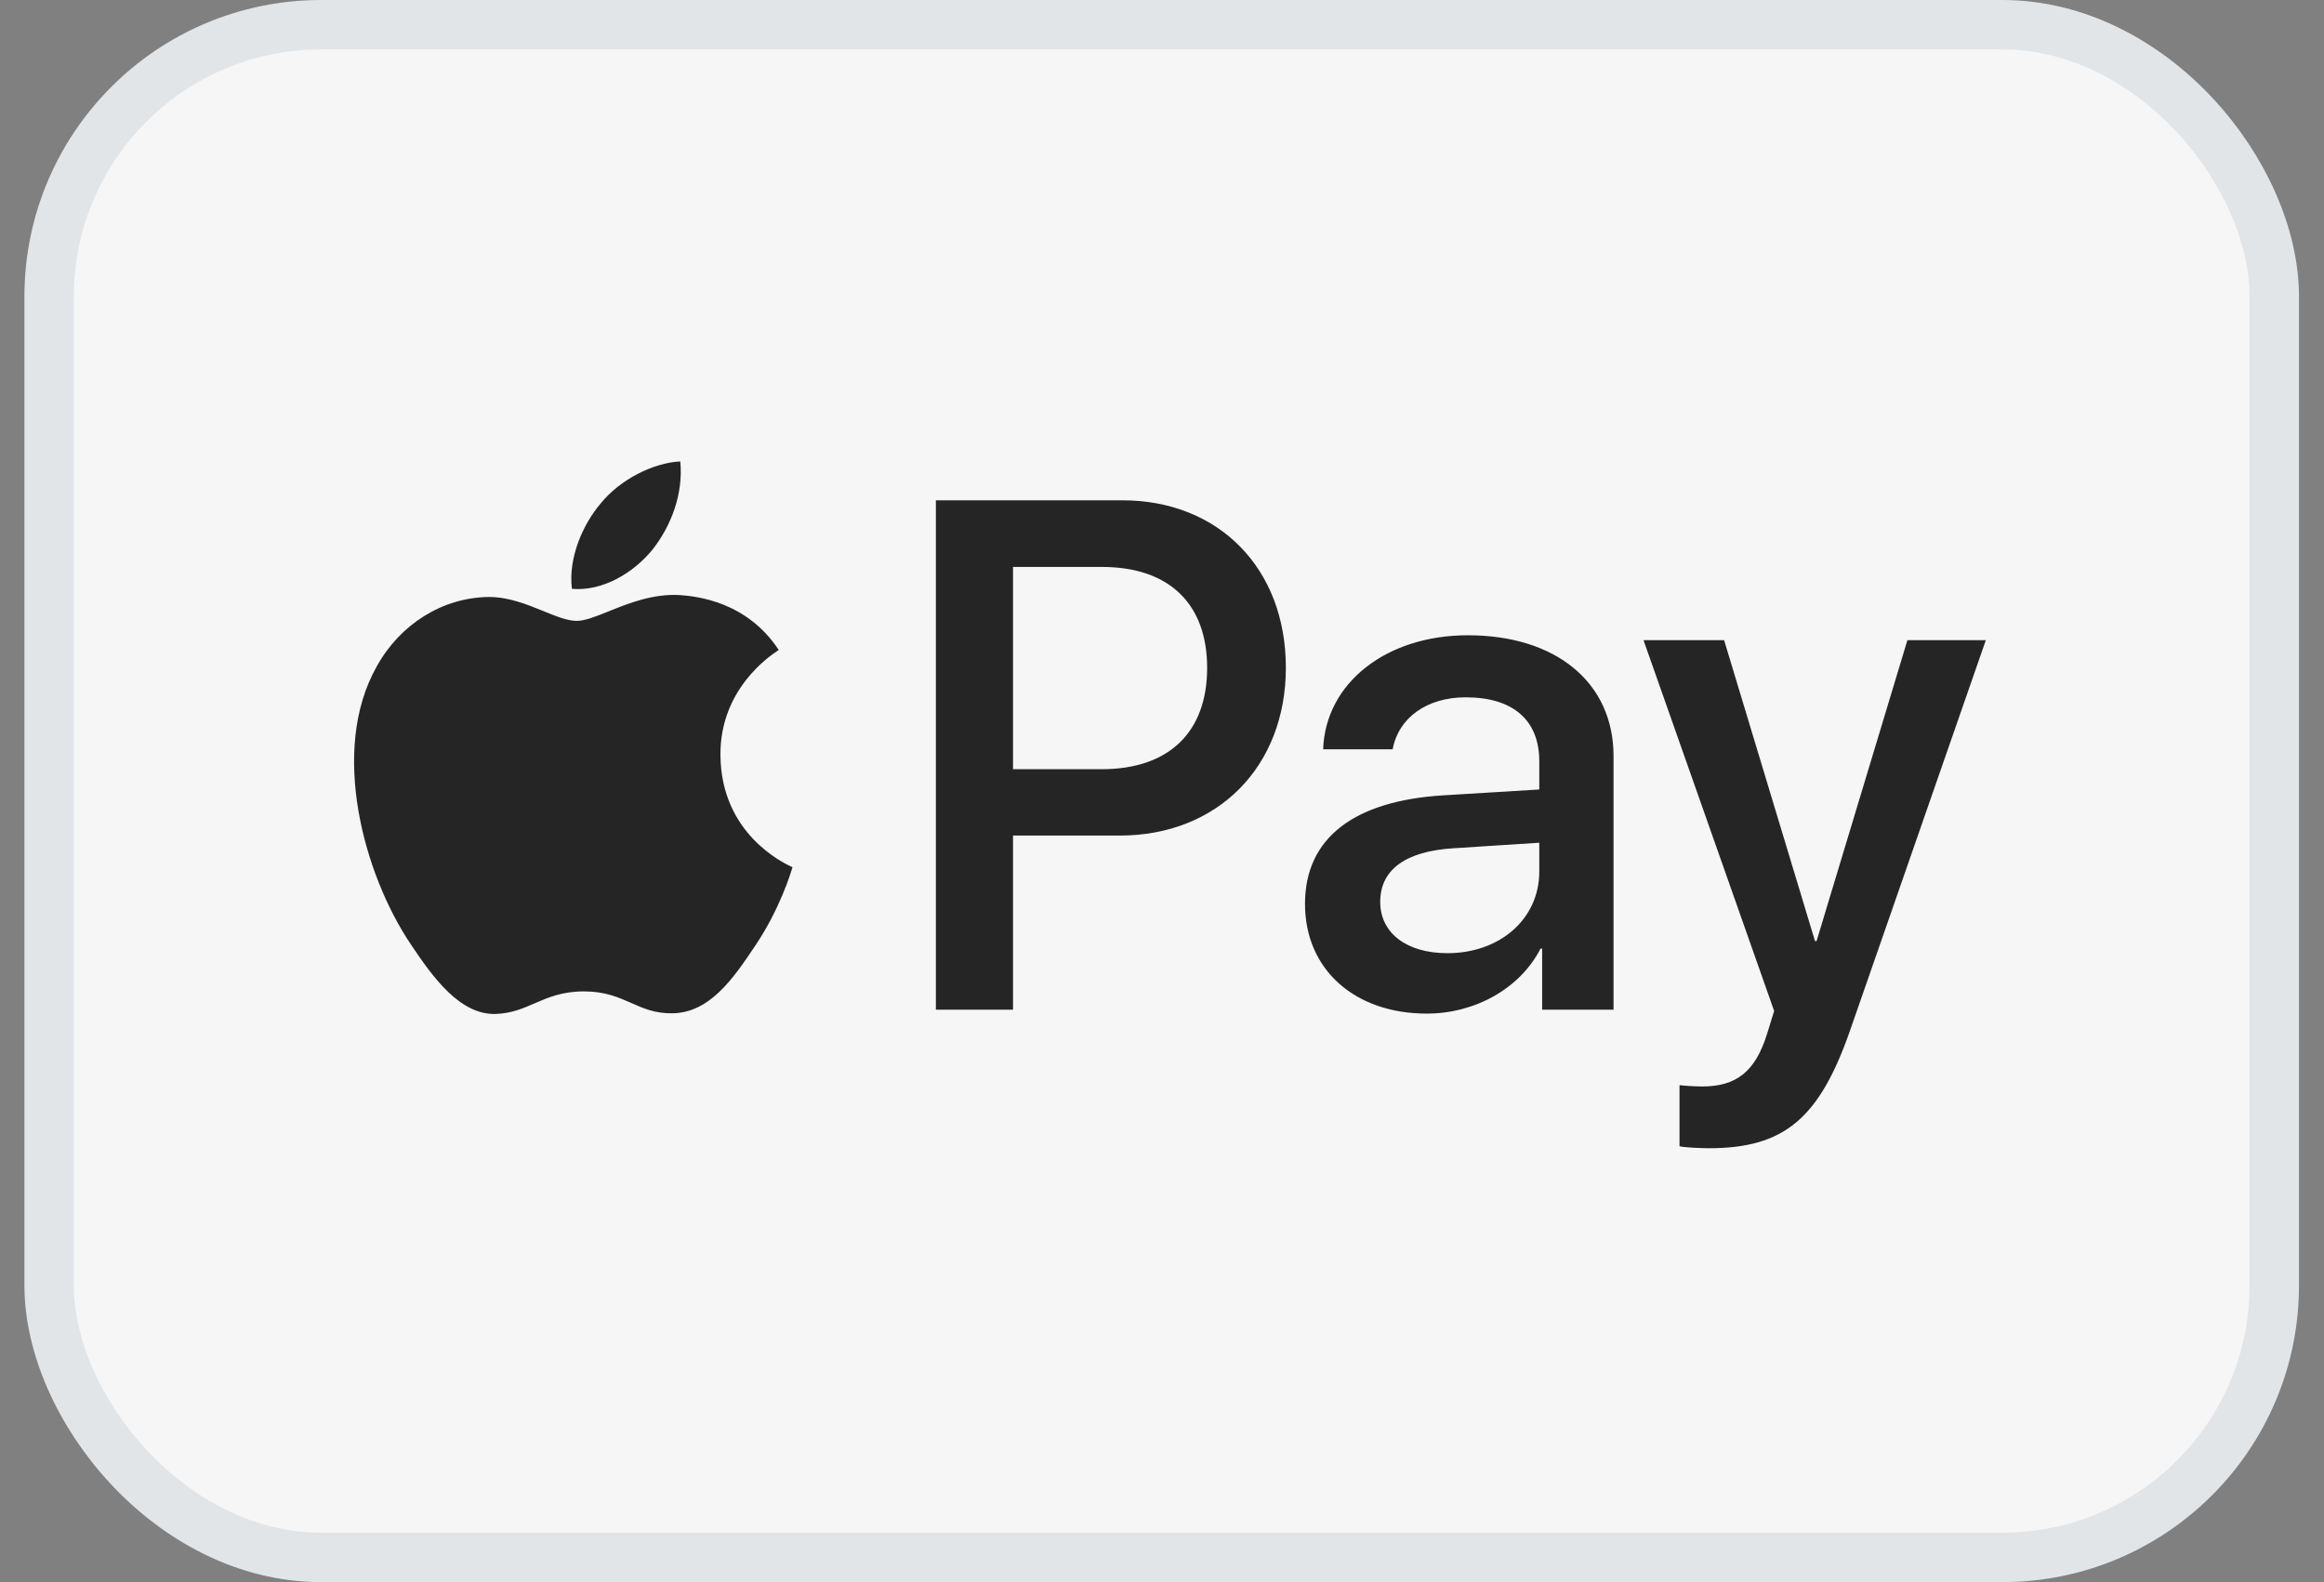 <svg width="47" height="32" viewBox="0 0 47 32" fill="none" xmlns="http://www.w3.org/2000/svg">
<rect x="0" y="0" width="47" height="32" fill="#808080" stroke="none"/>
<rect x="0.994" y="0.5" width="45" height="31" rx="5.5" fill="#F6F6F6"/>
<rect x="0.994" y="0.5" width="45" height="31" rx="5.5" stroke="#E2E5E8"/>
<path fill-rule="evenodd" clip-rule="evenodd" d="M13.19 11.124C12.804 11.593 12.185 11.963 11.566 11.91C11.489 11.276 11.792 10.602 12.146 10.185C12.533 9.703 13.21 9.359 13.758 9.333C13.822 9.994 13.571 10.642 13.19 11.124ZM13.751 12.036C13.206 12.004 12.709 12.204 12.307 12.366C12.048 12.47 11.829 12.558 11.663 12.558C11.476 12.558 11.248 12.465 10.992 12.361C10.656 12.224 10.273 12.068 9.871 12.075C8.949 12.089 8.092 12.624 7.621 13.476C6.654 15.181 7.37 17.706 8.304 19.094C8.762 19.781 9.31 20.534 10.032 20.508C10.349 20.495 10.578 20.396 10.814 20.293C11.087 20.175 11.369 20.052 11.811 20.052C12.237 20.052 12.508 20.172 12.767 20.287C13.014 20.396 13.251 20.501 13.603 20.495C14.351 20.481 14.821 19.807 15.279 19.12C15.773 18.382 15.99 17.663 16.023 17.553L16.027 17.541C16.026 17.54 16.02 17.537 16.009 17.532L16.009 17.532C15.844 17.454 14.582 16.862 14.57 15.274C14.558 13.941 15.571 13.265 15.73 13.159L15.73 13.159C15.74 13.153 15.746 13.148 15.749 13.146C15.105 12.168 14.099 12.062 13.751 12.036ZM18.927 20.422V10.119H22.698C24.645 10.119 26.005 11.494 26.005 13.503C26.005 15.512 24.619 16.9 22.647 16.9H20.487V20.422H18.927ZM20.487 11.467H22.286C23.639 11.467 24.413 12.208 24.413 13.509C24.413 14.811 23.639 15.558 22.279 15.558H20.487V11.467ZM31.156 19.186C30.743 19.992 29.834 20.501 28.854 20.501C27.404 20.501 26.392 19.616 26.392 18.281C26.392 16.959 27.372 16.199 29.183 16.087L31.13 15.968V15.399C31.13 14.56 30.595 14.104 29.641 14.104C28.854 14.104 28.281 14.521 28.165 15.155H26.759C26.805 13.82 28.029 12.849 29.686 12.849C31.471 12.849 32.632 13.807 32.632 15.294V20.422H31.188V19.186H31.156ZM29.273 19.279C28.442 19.279 27.913 18.869 27.913 18.241C27.913 17.593 28.422 17.217 29.396 17.157L31.13 17.045V17.627C31.13 18.591 30.33 19.279 29.273 19.279ZM37.421 20.825C36.796 22.629 36.08 23.224 34.559 23.224C34.443 23.224 34.056 23.211 33.966 23.184V21.948C34.063 21.962 34.301 21.975 34.424 21.975C35.113 21.975 35.5 21.677 35.739 20.904L35.88 20.448L33.238 12.948H34.868L36.706 19.034H36.738L38.575 12.948H40.161L37.421 20.825Z" fill="#252525"/>
</svg>
